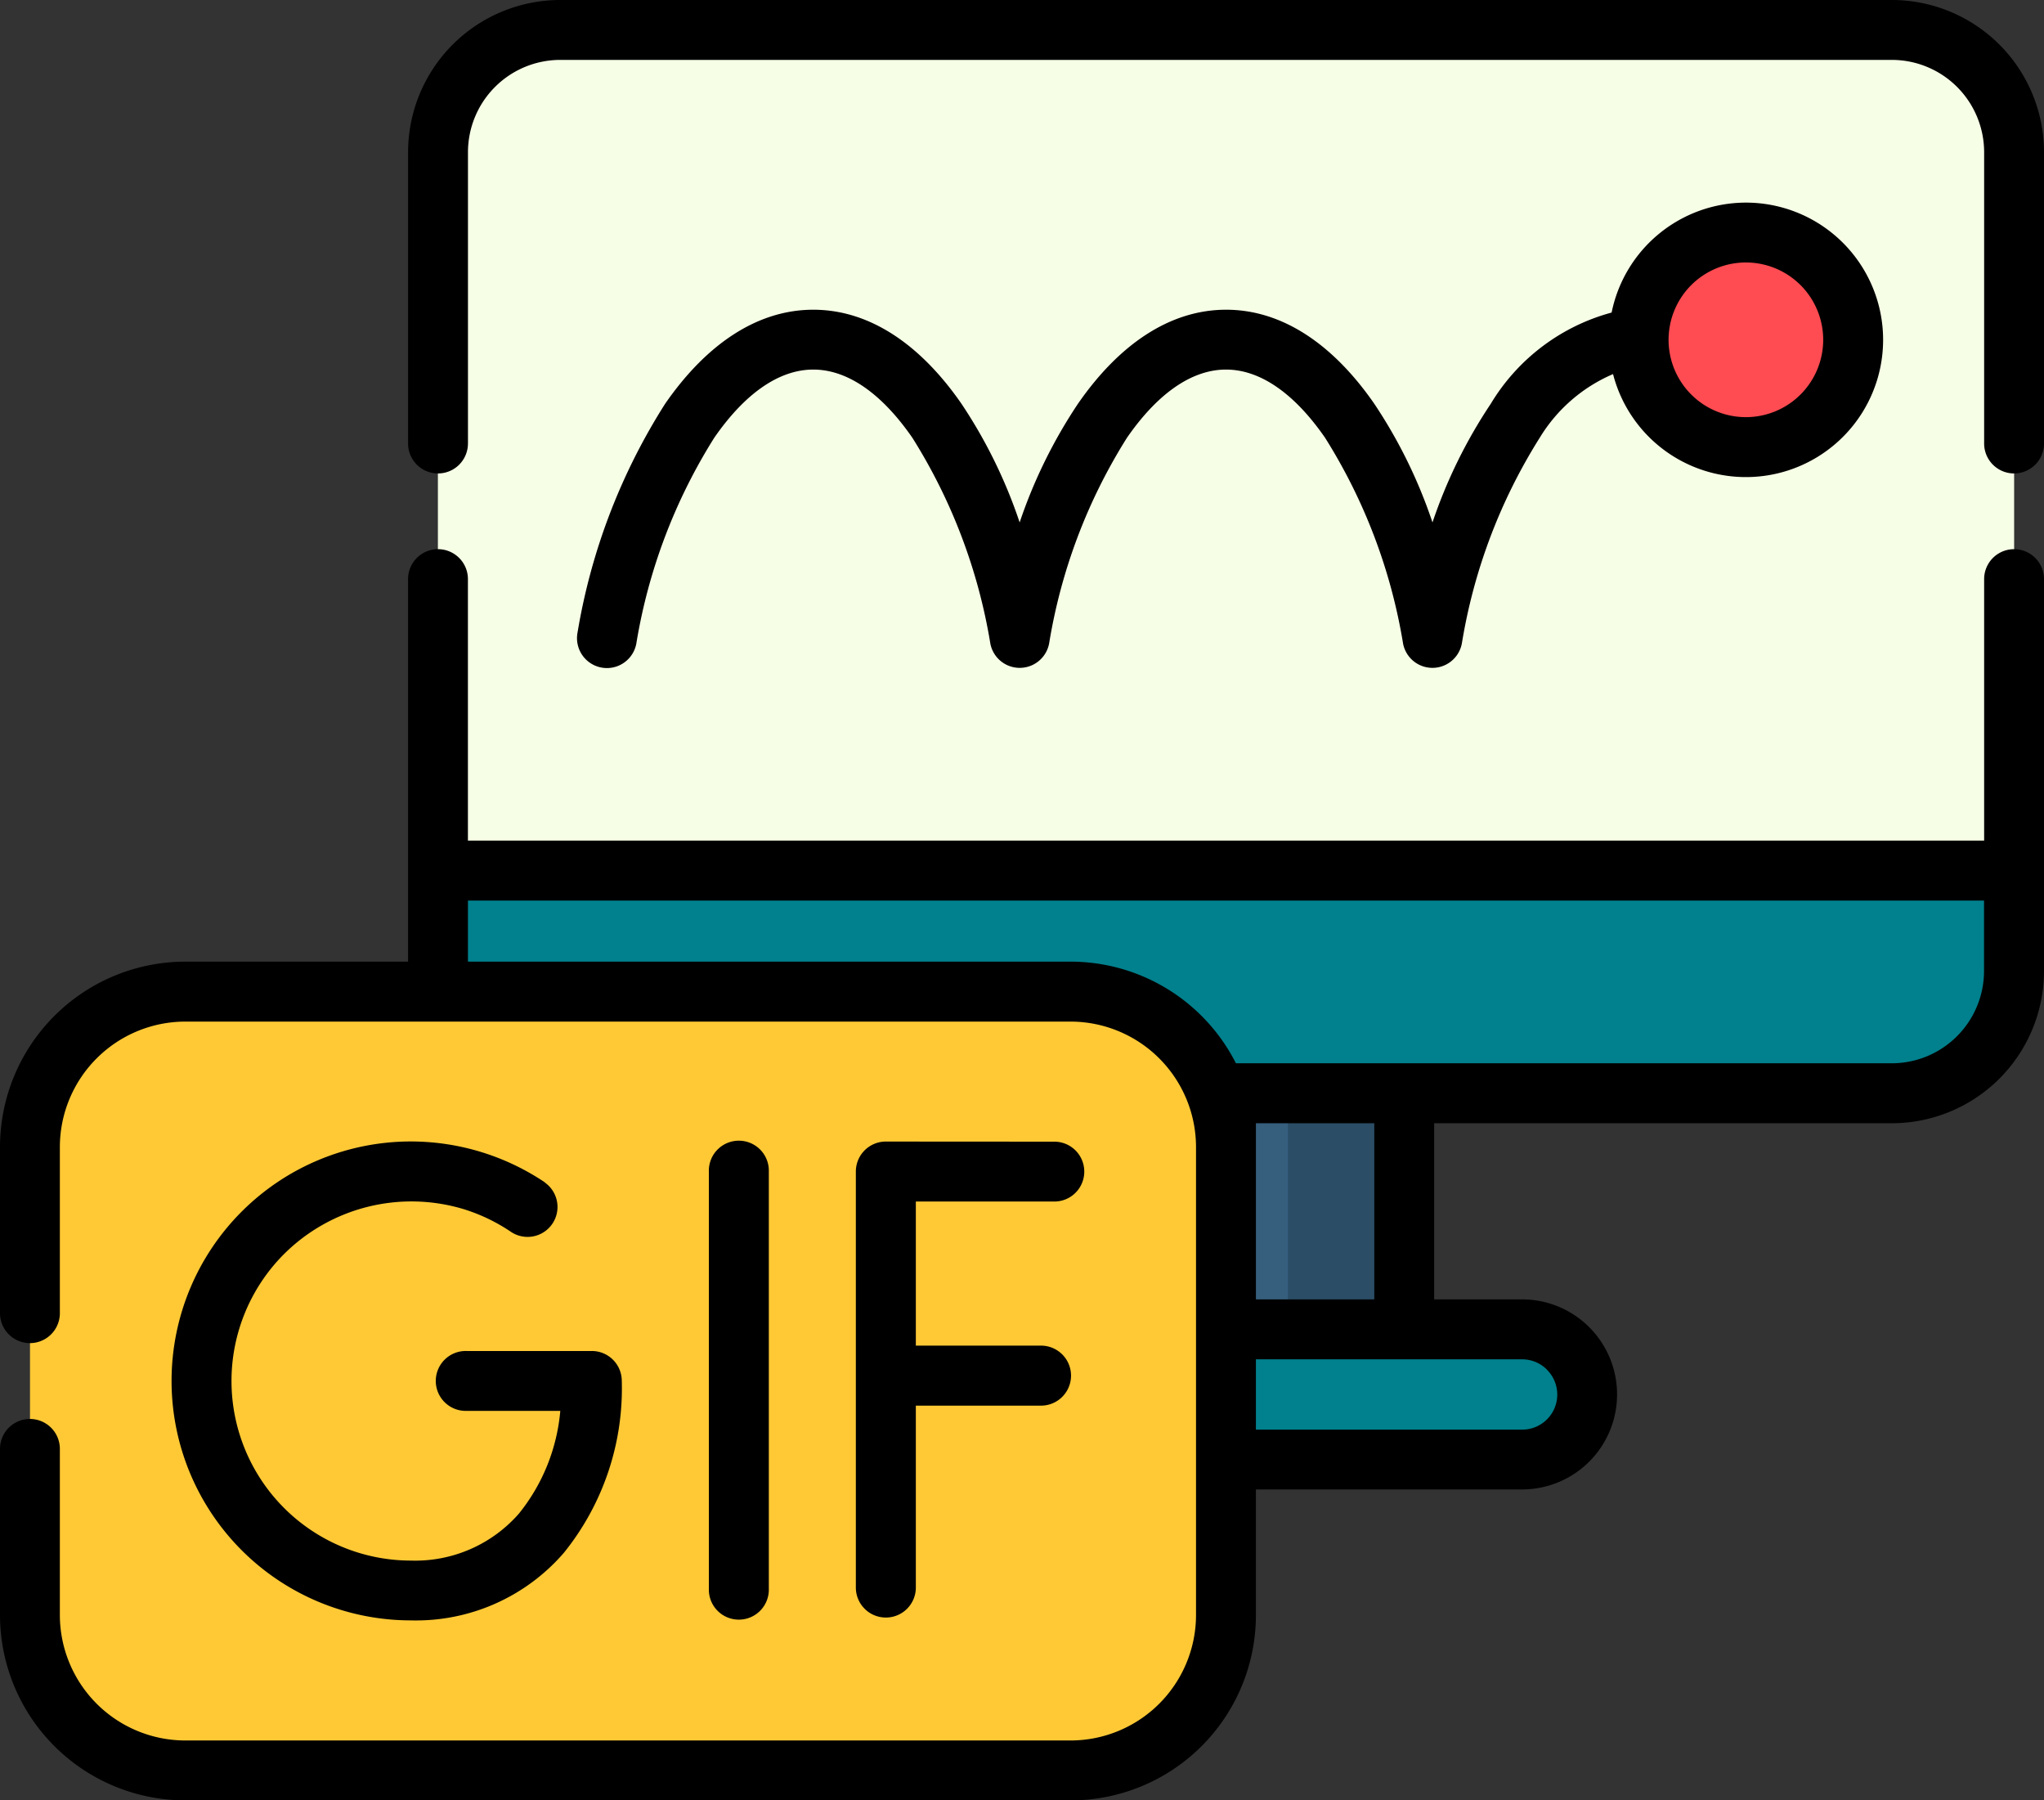 <svg xmlns="http://www.w3.org/2000/svg" width="80" height="70.446" viewBox="0 0 80 70.446">
  <rect x="0" y="0" width="80" height="70.446" fill="#333333" stroke="none"/>
  <g id="animacion-3" transform="translate(0 -30.572)">
    <g id="Grupo_85523" data-name="Grupo 85523" transform="translate(1.174 31.746)">
      <path id="Trazado_142766" data-name="Trazado 142766" d="M251.89,301.624h15.6v10.09h-15.6Z" transform="translate(-213.706 -260.446)" fill="#365e7d" fill-rule="evenodd"/>
      <path id="Trazado_142767" data-name="Trazado 142767" d="M322.615,304.374h4.549v9.23h-4.549Z" transform="translate(-273.38 -262.766)" fill="#2b4d66" fill-rule="evenodd"/>
      <path id="Trazado_142768" data-name="Trazado 142768" d="M166.617,38.084a4.788,4.788,0,0,1,4.775,4.775V70.975H109.7V42.859a4.788,4.788,0,0,1,4.775-4.775Z" transform="translate(-93.735 -38.084)" fill="#f6ffe6" fill-rule="evenodd"/>
      <path id="Trazado_142770" data-name="Trazado 142770" d="M152.134,266.535a2.547,2.547,0,1,1,0,5.094H127.3a2.547,2.547,0,1,1,0-5.094Zm19.258-17.947v3.942a4.788,4.788,0,0,1-4.775,4.775h-52.14a4.788,4.788,0,0,1-4.775-4.775v-3.942Z" transform="translate(-93.735 -215.697)" fill="#00818d" fill-rule="evenodd"/>
      <path id="Trazado_142772" data-name="Trazado 142772" d="M13.575,278.89h34.68a6.086,6.086,0,0,1,6.068,6.068V303.3a6.082,6.082,0,0,1-6.068,6.064H13.575A6.081,6.081,0,0,1,7.511,303.3V284.958a6.085,6.085,0,0,1,6.064-6.068Z" transform="translate(-7.511 -241.264)" fill="#ffc935" fill-rule="evenodd"/>
      <path id="Trazado_142774" data-name="Trazado 142774" d="M414.684,97.213a4.195,4.195,0,1,0-4.194-4.195A4.2,4.2,0,0,0,414.684,97.213Z" transform="translate(-347.525 -80.896)" fill="#ff4b52" fill-rule="evenodd"/>
    </g>
    <path id="Trazado_142775" data-name="Trazado 142775" d="M49.155,81.415h4.633V74.523H49.155ZM68.333,38.5a5.37,5.37,0,1,1-5.2,6.71A6.212,6.212,0,0,0,60.264,47.7a21.628,21.628,0,0,0-3.048,8.048,1.171,1.171,0,0,1-2.3.013A21.709,21.709,0,0,0,51.861,47.7c-1.165-1.683-2.5-2.667-3.876-2.667s-2.711.983-3.876,2.667a21.633,21.633,0,0,0-3.047,8.048,1.171,1.171,0,0,1-2.3.013A21.706,21.706,0,0,0,35.708,47.7c-1.165-1.683-2.5-2.667-3.876-2.667s-2.711.983-3.876,2.667a21.706,21.706,0,0,0-3.052,8.061,1.17,1.17,0,0,1-2.3-.438,24.005,24.005,0,0,1,3.428-8.951c1.608-2.325,3.6-3.681,5.8-3.681s4.19,1.355,5.8,3.681a19.45,19.45,0,0,1,2.276,4.642,19.624,19.624,0,0,1,2.281-4.642c1.608-2.325,3.6-3.681,5.8-3.681s4.19,1.355,5.8,3.681a19.45,19.45,0,0,1,2.277,4.642,19.618,19.618,0,0,1,2.281-4.642,7.929,7.929,0,0,1,4.73-3.57A5.369,5.369,0,0,1,68.333,38.5Zm2.139,3.229a3.026,3.026,0,1,0,.886,2.139A3.027,3.027,0,0,0,70.473,41.729ZM27.744,76.414a1.174,1.174,0,1,1,2.347,0V92.807a1.174,1.174,0,0,1-2.347,0Zm-6.418.43a1.171,1.171,0,0,1-1.311,1.94,7,7,0,0,0-1.869-.9,7.07,7.07,0,0,0-7.029,1.758,7.027,7.027,0,0,0,4.97,11.994A5.393,5.393,0,0,0,20.308,89.8a7.421,7.421,0,0,0,1.621-4.022H18.262a1.172,1.172,0,1,1,0-2.343h4.9a1.172,1.172,0,0,1,1.174,1.169,10.242,10.242,0,0,1-2.263,6.723,7.649,7.649,0,0,1-5.988,2.649,9.37,9.37,0,0,1,0-18.74,9.423,9.423,0,0,1,5.24,1.6Zm19.94-1.6a1.171,1.171,0,1,1,0,2.343H35.845v5.638h4.9a1.174,1.174,0,1,1,0,2.348h-4.9v7.118a1.174,1.174,0,0,1-2.348,0V76.414a1.173,1.173,0,0,1,1.174-1.174ZM2.343,81.955a1.171,1.171,0,1,1-2.343,0V75.44A7.259,7.259,0,0,1,7.237,68.2h8.734V53.232a1.171,1.171,0,0,1,2.343,0V63.463H77.657V53.232a1.171,1.171,0,0,1,2.343,0V68.579a5.958,5.958,0,0,1-5.944,5.944H56.131v6.892h3.441a3.718,3.718,0,0,1,0,7.437H49.155v4.93a7.252,7.252,0,0,1-7.237,7.237H7.237A7.259,7.259,0,0,1,0,93.781V87.266a1.171,1.171,0,1,1,2.343,0v6.515a4.915,4.915,0,0,0,4.894,4.894h34.68a4.915,4.915,0,0,0,4.894-4.894V75.44a4.915,4.915,0,0,0-4.894-4.894H7.237A4.915,4.915,0,0,0,2.343,75.44ZM18.315,68.2h23.6a7.259,7.259,0,0,1,6.458,3.977h25.68a3.614,3.614,0,0,0,3.6-3.6V65.811H18.315ZM60.543,84.161a1.365,1.365,0,0,0-.97-.4H49.155v2.751H59.572a1.372,1.372,0,0,0,.97-2.348ZM18.315,47.926a1.171,1.171,0,0,1-2.343,0V36.521a5.958,5.958,0,0,1,5.944-5.949h52.14A5.958,5.958,0,0,1,80,36.521V47.926a1.171,1.171,0,0,1-2.343,0V36.521a3.614,3.614,0,0,0-3.6-3.605H21.916a3.614,3.614,0,0,0-3.6,3.605V47.926Z" transform="translate(0 0)"/>
  </g>
</svg>
